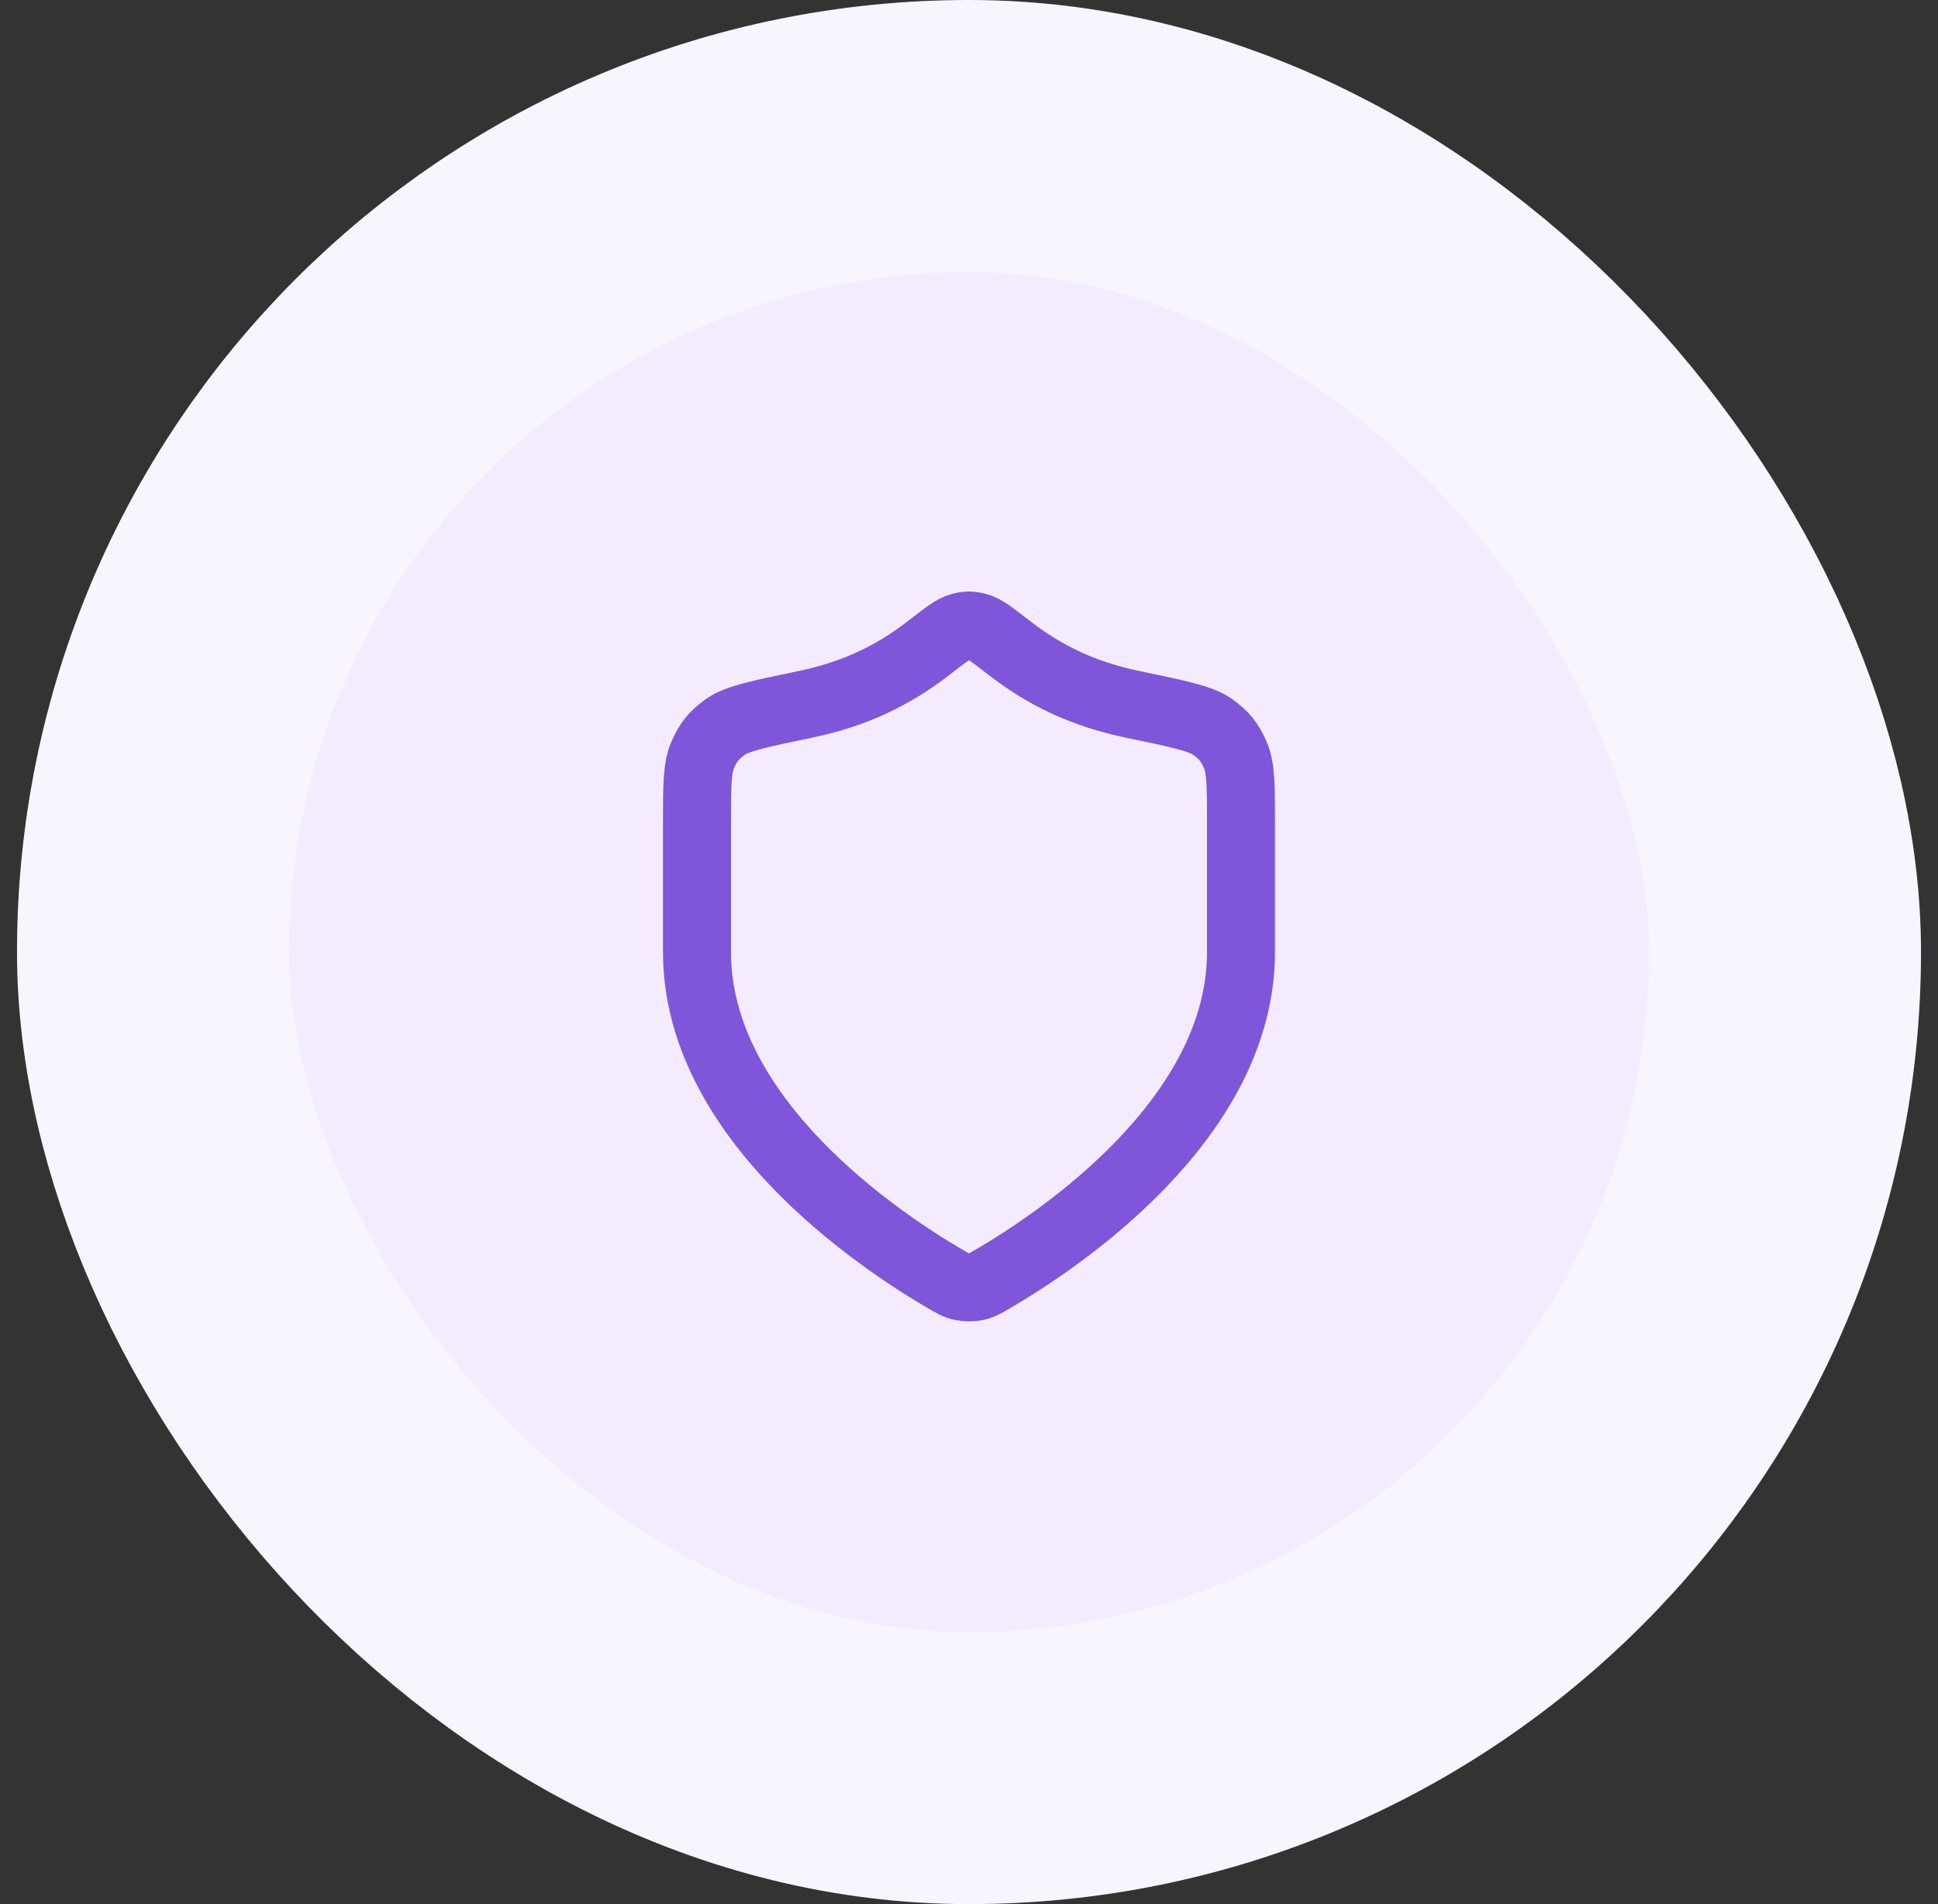 <svg width="57" height="56" viewBox="0 0 57 56" fill="none" xmlns="http://www.w3.org/2000/svg">
<rect x="0" y="0" width="57" height="56" fill="#333333" stroke="none"/>
<rect x="4.5" y="4" width="48" height="48" rx="24" fill="#F4EBFF"/>
<path d="M27.802 37.615C28.023 37.744 28.134 37.809 28.29 37.842C28.412 37.868 28.588 37.868 28.71 37.842C28.866 37.809 28.977 37.744 29.198 37.615C31.146 36.478 36.5 32.908 36.5 28V24.2C36.5 23.126 36.5 22.589 36.334 22.208C36.166 21.821 35.999 21.615 35.654 21.371C35.314 21.131 34.649 20.993 33.318 20.716C31.851 20.411 30.724 19.86 29.694 19.063C29.201 18.681 28.954 18.49 28.76 18.438C28.556 18.383 28.444 18.383 28.24 18.438C28.046 18.49 27.799 18.681 27.306 19.063C26.276 19.86 25.149 20.411 23.682 20.716C22.351 20.993 21.686 21.131 21.346 21.371C21.001 21.615 20.834 21.821 20.666 22.208C20.5 22.589 20.5 23.126 20.5 24.2V28C20.5 32.908 25.854 36.478 27.802 37.615Z" stroke="#7F56D9" stroke-width="2" stroke-linecap="round" stroke-linejoin="round"/>
<rect x="4.5" y="4" width="48" height="48" rx="24" stroke="#F9F5FF" stroke-width="8"/>
</svg>
